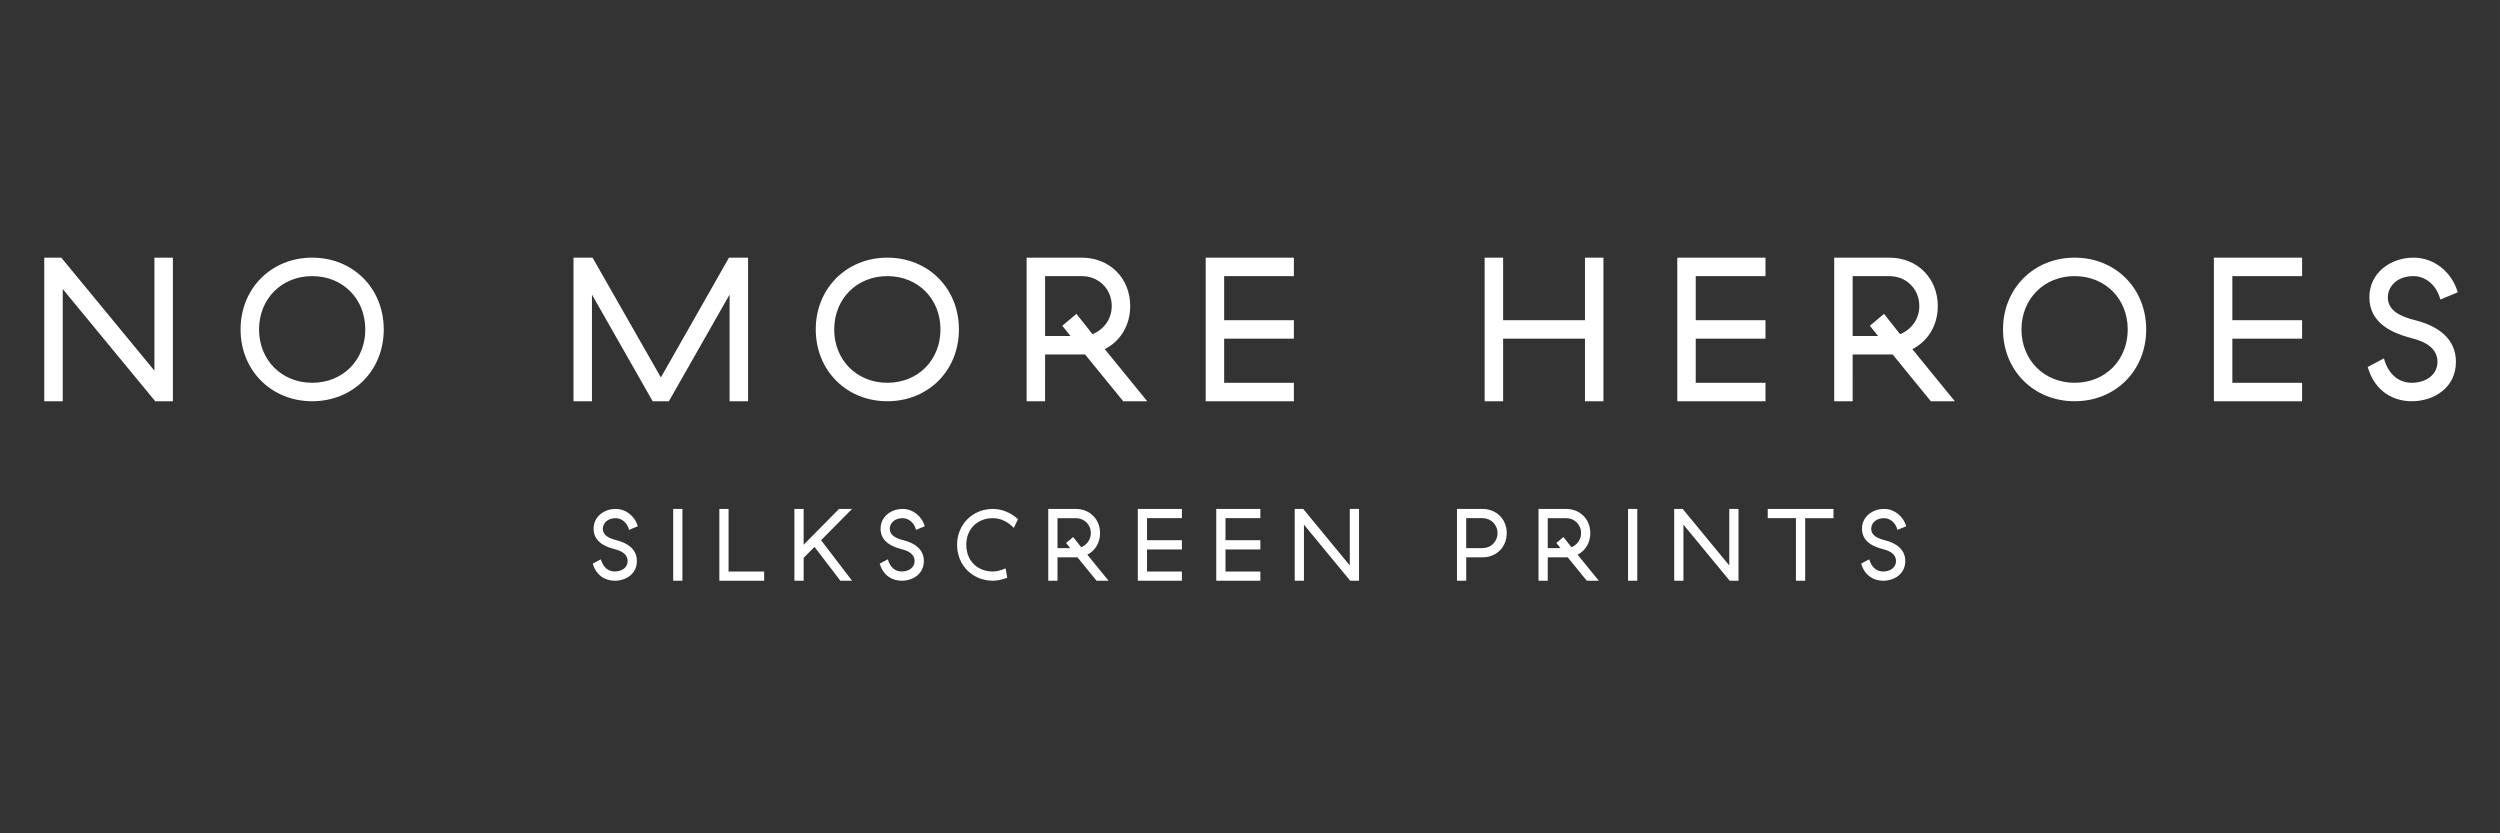 <?xml version="1.0" encoding="utf-8"?>
<!-- Generator: Adobe Illustrator 16.0.0, SVG Export Plug-In . SVG Version: 6.00 Build 0)  -->
<!DOCTYPE svg PUBLIC "-//W3C//DTD SVG 1.1//EN" "http://www.w3.org/Graphics/SVG/1.1/DTD/svg11.dtd">
<svg version="1.1" id="Layer_1" xmlns="http://www.w3.org/2000/svg" xmlns:xlink="http://www.w3.org/1999/xlink" x="0px" y="0px"
	 width="960px" height="320px" viewBox="0 0 960 320" enable-background="new 0 0 960 320" xml:space="preserve">
<rect x="0" y="0" width="960" height="320" fill="#333333" stroke="none"/>
<path fill="#FFFFFF" d="M731.979,202.087c-1.221-4.097-4.688-6.656-8.507-6.656c-4.45,0-8.469,2.954-8.469,7.601
	c0,5.041,4.49,6.933,8.192,7.878c2.797,0.709,4.884,2.048,4.884,4.528c0,2.442-2.166,4.019-4.962,4.019
	c-2.402,0-4.49-1.576-5.316-4.688l-3.112,1.654c1.379,4.844,5.12,6.577,8.429,6.577c4.293,0,8.507-2.6,8.507-7.562
	c0-4.528-3.545-6.892-7.68-7.955c-2.993-0.749-5.396-1.851-5.396-4.451c0-1.969,1.653-4.056,4.923-4.056
	c2.127,0,4.372,1.496,5.158,4.489L731.979,202.087z M704.057,195.431h-25.245v3.545h10.83V223h3.545v-24.024h10.87V195.431z
	 M667.586,223v-27.569h-3.544v21.701l-17.881-21.701h-3.269V223h3.545v-21.543L664.199,223H667.586z M628.715,195.431h-3.546V223
	h3.546V195.431z M597.641,208.507l1.575,1.969h-4.885v-11.5h7.05c3.191,0,5.75,2.402,5.75,5.75c0,2.521-1.574,4.568-3.701,5.396
	l-3.072-3.899L597.641,208.507z M594.331,214.021h7.681l7.325,8.979h4.608l-8.153-10.003c2.954-1.497,4.885-4.53,4.885-8.271
	c0-5.356-3.938-9.295-9.296-9.295h-10.594V223h3.544V214.021z M563.021,210.476v-11.5h6.262c3.191,0,5.751,2.402,5.751,5.75
	c0,3.347-2.56,5.75-5.751,5.75H563.021z M569.283,214.021c5.357,0,9.295-3.938,9.295-9.295s-3.938-9.295-9.295-9.295h-9.806V223
	h3.544v-8.979H569.283z M521.865,223v-27.569h-3.544v21.701l-17.881-21.701h-3.269V223h3.545v-21.543L518.479,223H521.865z
	 M467.042,223h16.936v-3.544h-13.391v-8.469h13.391v-3.545h-13.391v-8.467h13.391v-3.545h-16.936V223z M436.915,223h16.935v-3.544
	h-13.391v-8.469h13.391v-3.545h-13.391v-8.467h13.391v-3.545h-16.935V223z M409.384,208.507l1.576,1.969h-4.884v-11.5h7.05
	c3.19,0,5.75,2.402,5.75,5.75c0,2.521-1.575,4.568-3.702,5.396l-3.072-3.899L409.384,208.507z M406.076,214.021h7.68l7.326,8.979
	h4.607l-8.152-10.003c2.954-1.497,4.884-4.53,4.884-8.271c0-5.356-3.939-9.295-9.295-9.295h-10.595V223h3.545V214.021z
	 M390.914,199.369c-2.718-2.481-6.105-3.938-9.61-3.938c-7.837,0-13.784,5.947-13.784,13.785c0,7.837,5.947,13.784,13.784,13.784
	c1.694,0,3.584-0.473,5.475-1.143l-0.631-3.623c-1.732,0.787-3.426,1.222-4.844,1.222c-6.026,0-10.24-4.137-10.24-10.24
	c0-6.105,4.214-10.24,10.24-10.24c2.915,0,5.829,1.417,7.995,3.741L390.914,199.369z M355.113,202.087
	c-1.221-4.097-4.687-6.656-8.507-6.656c-4.45,0-8.468,2.954-8.468,7.601c0,5.041,4.49,6.933,8.192,7.878
	c2.797,0.709,4.884,2.048,4.884,4.528c0,2.442-2.166,4.019-4.963,4.019c-2.402,0-4.489-1.576-5.316-4.688l-3.112,1.654
	c1.379,4.844,5.12,6.577,8.428,6.577c4.293,0,8.508-2.6,8.508-7.562c0-4.528-3.545-6.892-7.681-7.955
	c-2.993-0.749-5.395-1.851-5.395-4.451c0-1.969,1.654-4.056,4.923-4.056c2.127,0,4.372,1.496,5.159,4.489L355.113,202.087z
	 M322.7,223h4.49l-11.894-15.558l11.894-12.012h-5.002l-13.588,13.745v-13.745h-3.544V223h3.544v-8.783l4.175-4.214L322.7,223z
	 M276.227,223h17.211v-3.544h-13.666v-24.025h-3.545V223z M262.048,195.431h-3.545V223h3.545V195.431z M244.917,202.087
	c-1.221-4.097-4.687-6.656-8.507-6.656c-4.451,0-8.468,2.954-8.468,7.601c0,5.041,4.49,6.933,8.192,7.878
	c2.797,0.709,4.884,2.048,4.884,4.528c0,2.442-2.166,4.019-4.963,4.019c-2.402,0-4.489-1.576-5.316-4.688l-3.112,1.654
	c1.379,4.844,5.12,6.577,8.428,6.577c4.293,0,8.508-2.6,8.508-7.562c0-4.528-3.545-6.892-7.68-7.955
	c-2.994-0.749-5.396-1.851-5.396-4.451c0-1.969,1.654-4.056,4.923-4.056c2.127,0,4.372,1.496,5.159,4.489L244.917,202.087z"/>
<path fill="#FFFFFF" d="M943.788,112.251c-2.441-8.192-9.374-13.312-17.014-13.312c-8.901,0-16.937,5.907-16.937,15.202
	c0,10.082,8.98,13.863,16.385,15.754c5.593,1.418,9.768,4.097,9.768,9.059c0,4.884-4.333,8.035-9.925,8.035
	c-4.806,0-8.98-3.151-10.634-9.374l-6.224,3.309c2.757,9.688,10.24,13.154,16.857,13.154c8.586,0,17.014-5.199,17.014-15.124
	c0-9.059-7.089-13.784-15.36-15.911c-5.986-1.497-10.791-3.702-10.791-8.901c0-3.938,3.309-8.112,9.847-8.112
	c4.253,0,8.743,2.992,10.319,8.979L943.788,112.251z M850.132,154.077h33.871v-7.089h-26.781v-16.937h26.781v-7.089h-26.781v-16.935
	h26.781v-7.09h-33.871V154.077z M796.649,146.988c-11.737,0-20.401-8.744-20.401-20.48c0-11.737,8.664-20.479,20.401-20.479
	c11.814,0,20.4,8.742,20.4,20.479C817.05,138.244,808.464,146.988,796.649,146.988 M796.649,98.938
	c-15.675,0-27.49,11.815-27.49,27.569s11.815,27.569,27.49,27.569c15.754,0,27.49-11.815,27.49-27.569
	S812.403,98.938,796.649,98.938 M718.037,125.09l3.151,3.938h-9.768v-23h14.1c6.381,0,11.501,4.805,11.501,11.5
	c0,5.041-3.151,9.137-7.405,10.791l-6.144-7.799L718.037,125.09z M711.421,136.118h15.36l14.651,17.959h9.216l-16.307-20.007
	c5.908-2.994,9.769-9.06,9.769-16.542c0-10.714-7.877-18.59-18.59-18.59h-21.189v55.139h7.09V136.118z M644.074,154.077h33.871
	v-7.089h-26.782v-16.937h26.782v-7.089h-26.782v-16.935h26.782v-7.09h-33.871V154.077z M615.717,154.077V98.938h-7.089v24.024
	h-31.429V98.938h-7.089v55.139h7.089v-24.025h31.429v24.025H615.717z M462.986,154.077h33.87v-7.089h-26.781v-16.937h26.781v-7.089
	h-26.781v-16.935h26.781v-7.09h-33.87V154.077z M407.927,125.09l3.15,3.938h-9.767v-23h14.1c6.38,0,11.5,4.805,11.5,11.5
	c0,5.041-3.151,9.137-7.404,10.791l-6.144-7.799L407.927,125.09z M401.31,136.118h15.36l14.651,17.959h9.216l-16.305-20.007
	c5.908-2.994,9.767-9.06,9.767-16.542c0-10.714-7.877-18.59-18.589-18.59h-21.189v55.139h7.089V136.118z M340.737,146.988
	c-11.736,0-20.401-8.744-20.401-20.48c0-11.737,8.665-20.479,20.401-20.479c11.816,0,20.402,8.742,20.402,20.479
	C361.139,138.244,352.553,146.988,340.737,146.988 M340.737,98.938c-15.675,0-27.49,11.815-27.49,27.569s11.815,27.569,27.49,27.569
	c15.754,0,27.491-11.815,27.491-27.569S356.491,98.938,340.737,98.938 M256.849,154.077l23.316-40.96v40.96h7.089V98.938h-7.325
	l-26.152,46.001l-26.23-46.001h-7.325v55.139h7.089v-40.96l23.316,40.96H256.849z M119.871,146.988
	c-11.736,0-20.401-8.744-20.401-20.48c0-11.737,8.665-20.479,20.401-20.479c11.816,0,20.402,8.742,20.402,20.479
	C140.273,138.244,131.688,146.988,119.871,146.988 M119.871,98.938c-15.675,0-27.49,11.815-27.49,27.569s11.815,27.569,27.49,27.569
	c15.754,0,27.491-11.815,27.491-27.569S135.625,98.938,119.871,98.938 M66.388,154.077V98.938h-7.089v43.401L23.538,98.938H17
	v55.139h7.089V110.99l35.525,43.087H66.388z"/>
</svg>
